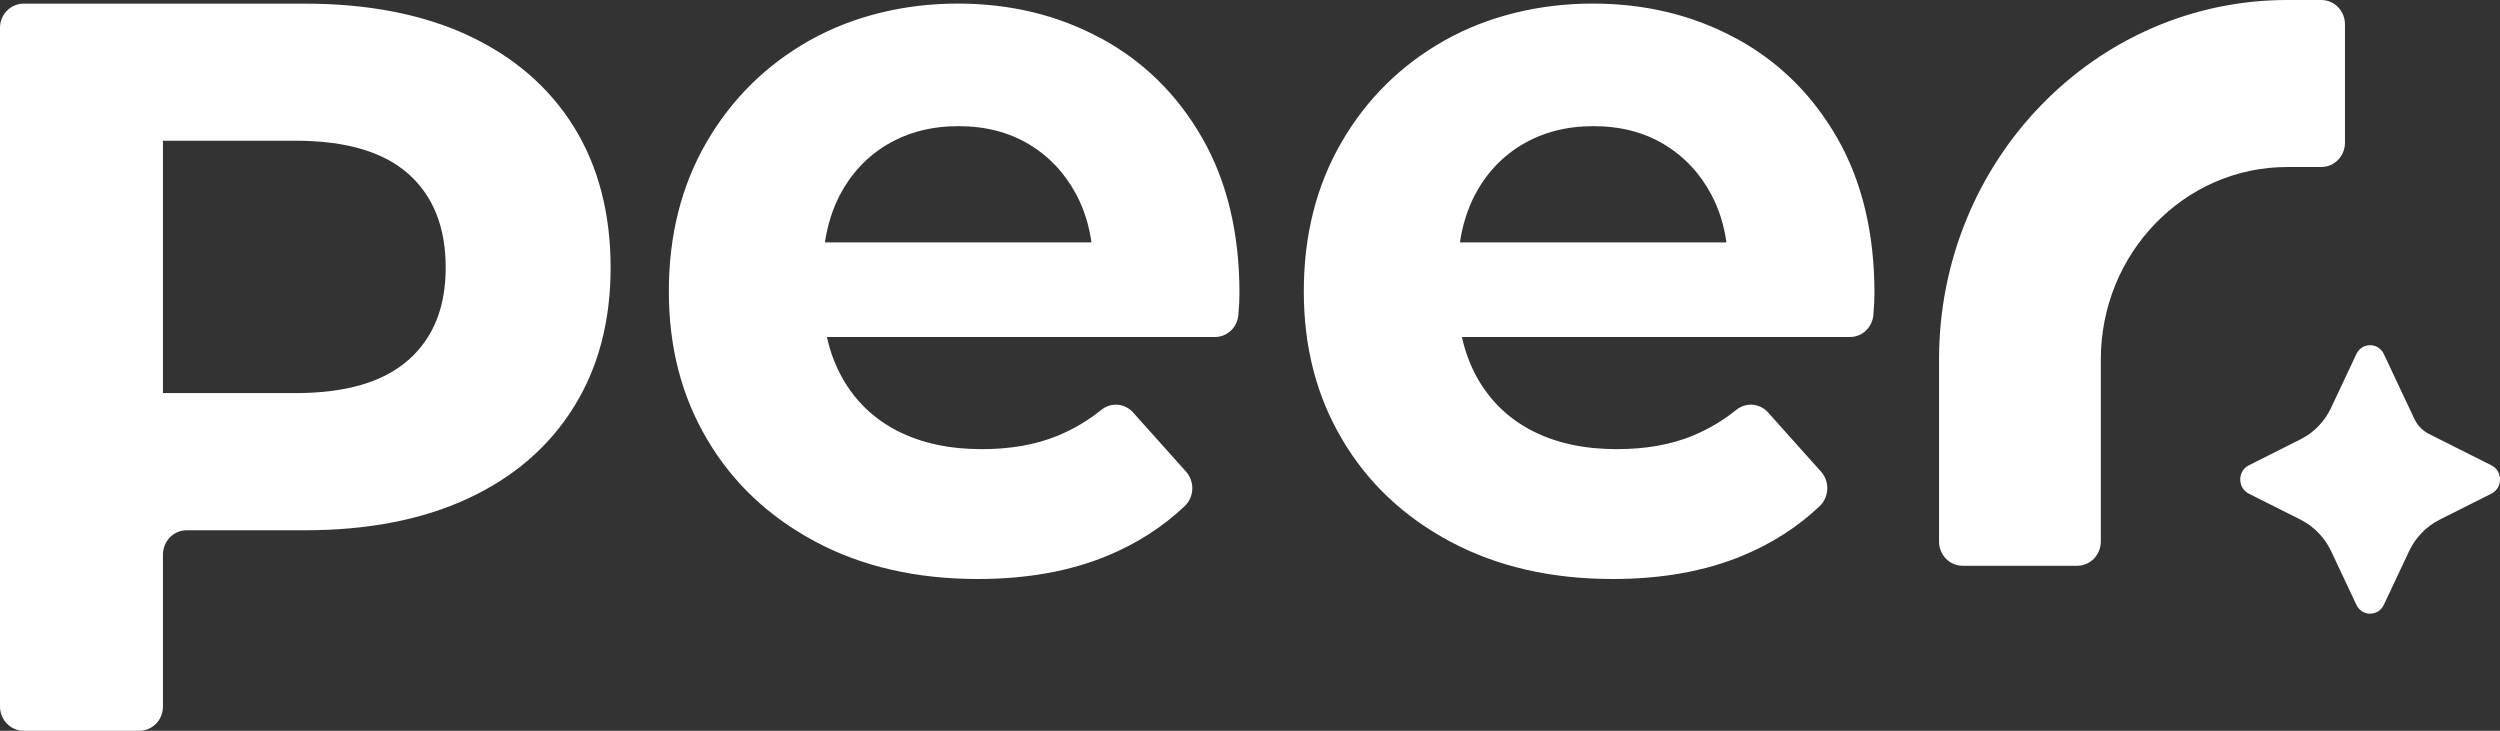 <svg width="65" height="19" viewBox="0 0 65 19" fill="none" xmlns="http://www.w3.org/2000/svg">
<rect x="0" y="0" width="65" height="19" fill="#333333" stroke="none"/>
<path fill-rule="evenodd" clip-rule="evenodd" d="M64.777 12.835L63.429 13.512C63.083 13.687 62.804 13.975 62.636 14.331L61.98 15.725C61.834 16.032 61.411 16.032 61.266 15.725L60.61 14.331C60.441 13.975 60.162 13.687 59.817 13.512L58.469 12.835C58.172 12.685 58.172 12.248 58.469 12.098L59.817 11.421C60.164 11.247 60.443 10.957 60.61 10.599L61.266 9.205C61.411 8.898 61.834 8.898 61.98 9.205L62.771 10.886C62.851 11.058 62.985 11.197 63.152 11.282L64.777 12.098C65.074 12.248 65.074 12.685 64.777 12.835ZM60.358 4.342H59.469C56.793 4.342 54.621 6.584 54.621 9.347V14.079C54.621 14.246 54.557 14.406 54.443 14.524C54.328 14.642 54.173 14.709 54.01 14.71H51.026C50.863 14.709 50.708 14.642 50.593 14.524C50.479 14.406 50.415 14.246 50.415 14.079V9.347C50.415 4.183 54.47 0 59.469 0H60.358C60.52 0.001 60.676 0.068 60.79 0.186C60.905 0.304 60.969 0.464 60.969 0.631V3.711C60.969 3.878 60.905 4.038 60.79 4.156C60.676 4.275 60.52 4.341 60.358 4.342ZM48.708 8.187C48.695 8.343 48.626 8.489 48.513 8.596C48.401 8.703 48.253 8.762 48.1 8.762H38.011C38.09 9.137 38.225 9.497 38.411 9.83C38.751 10.431 39.23 10.891 39.849 11.207C40.469 11.522 41.197 11.678 42.035 11.678C42.786 11.678 43.445 11.562 44.011 11.328C44.417 11.161 44.798 10.935 45.143 10.657C45.263 10.559 45.416 10.511 45.569 10.523C45.722 10.536 45.866 10.607 45.97 10.724L47.349 12.265C47.458 12.389 47.516 12.551 47.509 12.718C47.503 12.885 47.433 13.042 47.315 13.156C46.749 13.694 46.082 14.126 45.308 14.447C44.333 14.852 43.207 15.054 41.934 15.054C40.328 15.054 38.922 14.73 37.708 14.082C36.494 13.434 35.556 12.546 34.894 11.421C34.23 10.296 33.899 9.031 33.899 7.573C33.899 6.115 34.227 4.822 34.88 3.697C35.533 2.572 36.427 1.689 37.562 1.05C38.694 0.414 40.031 0.093 41.407 0.093C42.783 0.093 44.028 0.396 45.135 0.998H45.14C46.247 1.6 47.124 2.465 47.769 3.59C48.414 4.715 48.736 6.063 48.736 7.628C48.736 7.79 48.725 7.975 48.708 8.181V8.187ZM44.496 5.062C44.199 4.504 43.789 4.067 43.265 3.752C42.741 3.439 42.13 3.28 41.432 3.28C40.735 3.28 40.121 3.437 39.588 3.752H39.586C39.056 4.067 38.641 4.507 38.344 5.074C38.154 5.441 38.025 5.852 37.958 6.303H44.888C44.824 5.846 44.692 5.433 44.496 5.062ZM32.198 8.187C32.185 8.343 32.116 8.489 32.003 8.596C31.891 8.703 31.743 8.762 31.59 8.762H21.501C21.58 9.137 21.716 9.497 21.902 9.83C22.241 10.431 22.72 10.891 23.34 11.207C23.959 11.522 24.687 11.678 25.525 11.678C26.276 11.678 26.935 11.562 27.501 11.328C27.908 11.161 28.289 10.935 28.634 10.657C28.754 10.559 28.906 10.511 29.06 10.523C29.213 10.536 29.356 10.607 29.46 10.724L30.839 12.265C30.948 12.389 31.006 12.551 31 12.718C30.993 12.885 30.924 13.042 30.805 13.156C30.239 13.694 29.572 14.126 28.799 14.447C27.823 14.852 26.697 15.054 25.425 15.054C23.819 15.054 22.412 14.73 21.198 14.082C19.985 13.434 19.046 12.546 18.384 11.421C17.72 10.296 17.39 9.031 17.39 7.573C17.39 6.115 17.718 4.822 18.37 3.697C19.024 2.572 19.918 1.689 21.052 1.05C22.185 0.414 23.522 0.093 24.898 0.093C26.274 0.093 27.518 0.396 28.625 0.998H28.631C29.738 1.6 30.615 2.465 31.259 3.59C31.904 4.715 32.226 6.063 32.226 7.628C32.226 7.79 32.215 7.975 32.198 8.181V8.187ZM27.986 5.062C27.689 4.504 27.28 4.067 26.756 3.752C26.232 3.439 25.621 3.28 24.923 3.28C24.225 3.28 23.611 3.437 23.079 3.752H23.076C22.546 4.067 22.132 4.507 21.834 5.074C21.644 5.441 21.515 5.852 21.448 6.303H28.378C28.314 5.846 28.182 5.433 27.986 5.062ZM12.163 12.963C10.978 13.512 9.565 13.787 7.926 13.787H4.848C4.686 13.788 4.531 13.855 4.416 13.973C4.302 14.091 4.237 14.251 4.237 14.418V18.369C4.237 18.536 4.173 18.696 4.059 18.814C3.944 18.932 3.789 18.999 3.626 19H0.611C0.449 18.999 0.293 18.932 0.179 18.814C0.064 18.696 -6.80497e-05 18.536 3.65444e-06 18.369V0.726C-0 0.643 0.015 0.562 0.046 0.485C0.076 0.409 0.121 0.339 0.178 0.281C0.235 0.222 0.302 0.175 0.377 0.144C0.451 0.112 0.53 0.095 0.611 0.095H7.928C9.568 0.095 10.98 0.37 12.166 0.917H12.163C13.348 1.467 14.265 2.253 14.909 3.28C15.554 4.307 15.876 5.551 15.876 6.954C15.876 8.357 15.554 9.572 14.909 10.599C14.265 11.626 13.348 12.413 12.163 12.963ZM10.622 4.524C9.974 3.949 8.999 3.659 7.69 3.659H4.237V10.22H7.69C8.999 10.22 9.977 9.931 10.622 9.355V9.358C11.266 8.783 11.588 7.999 11.588 6.954C11.588 5.91 11.266 5.1 10.622 4.524Z" fill="white"/>
</svg>

